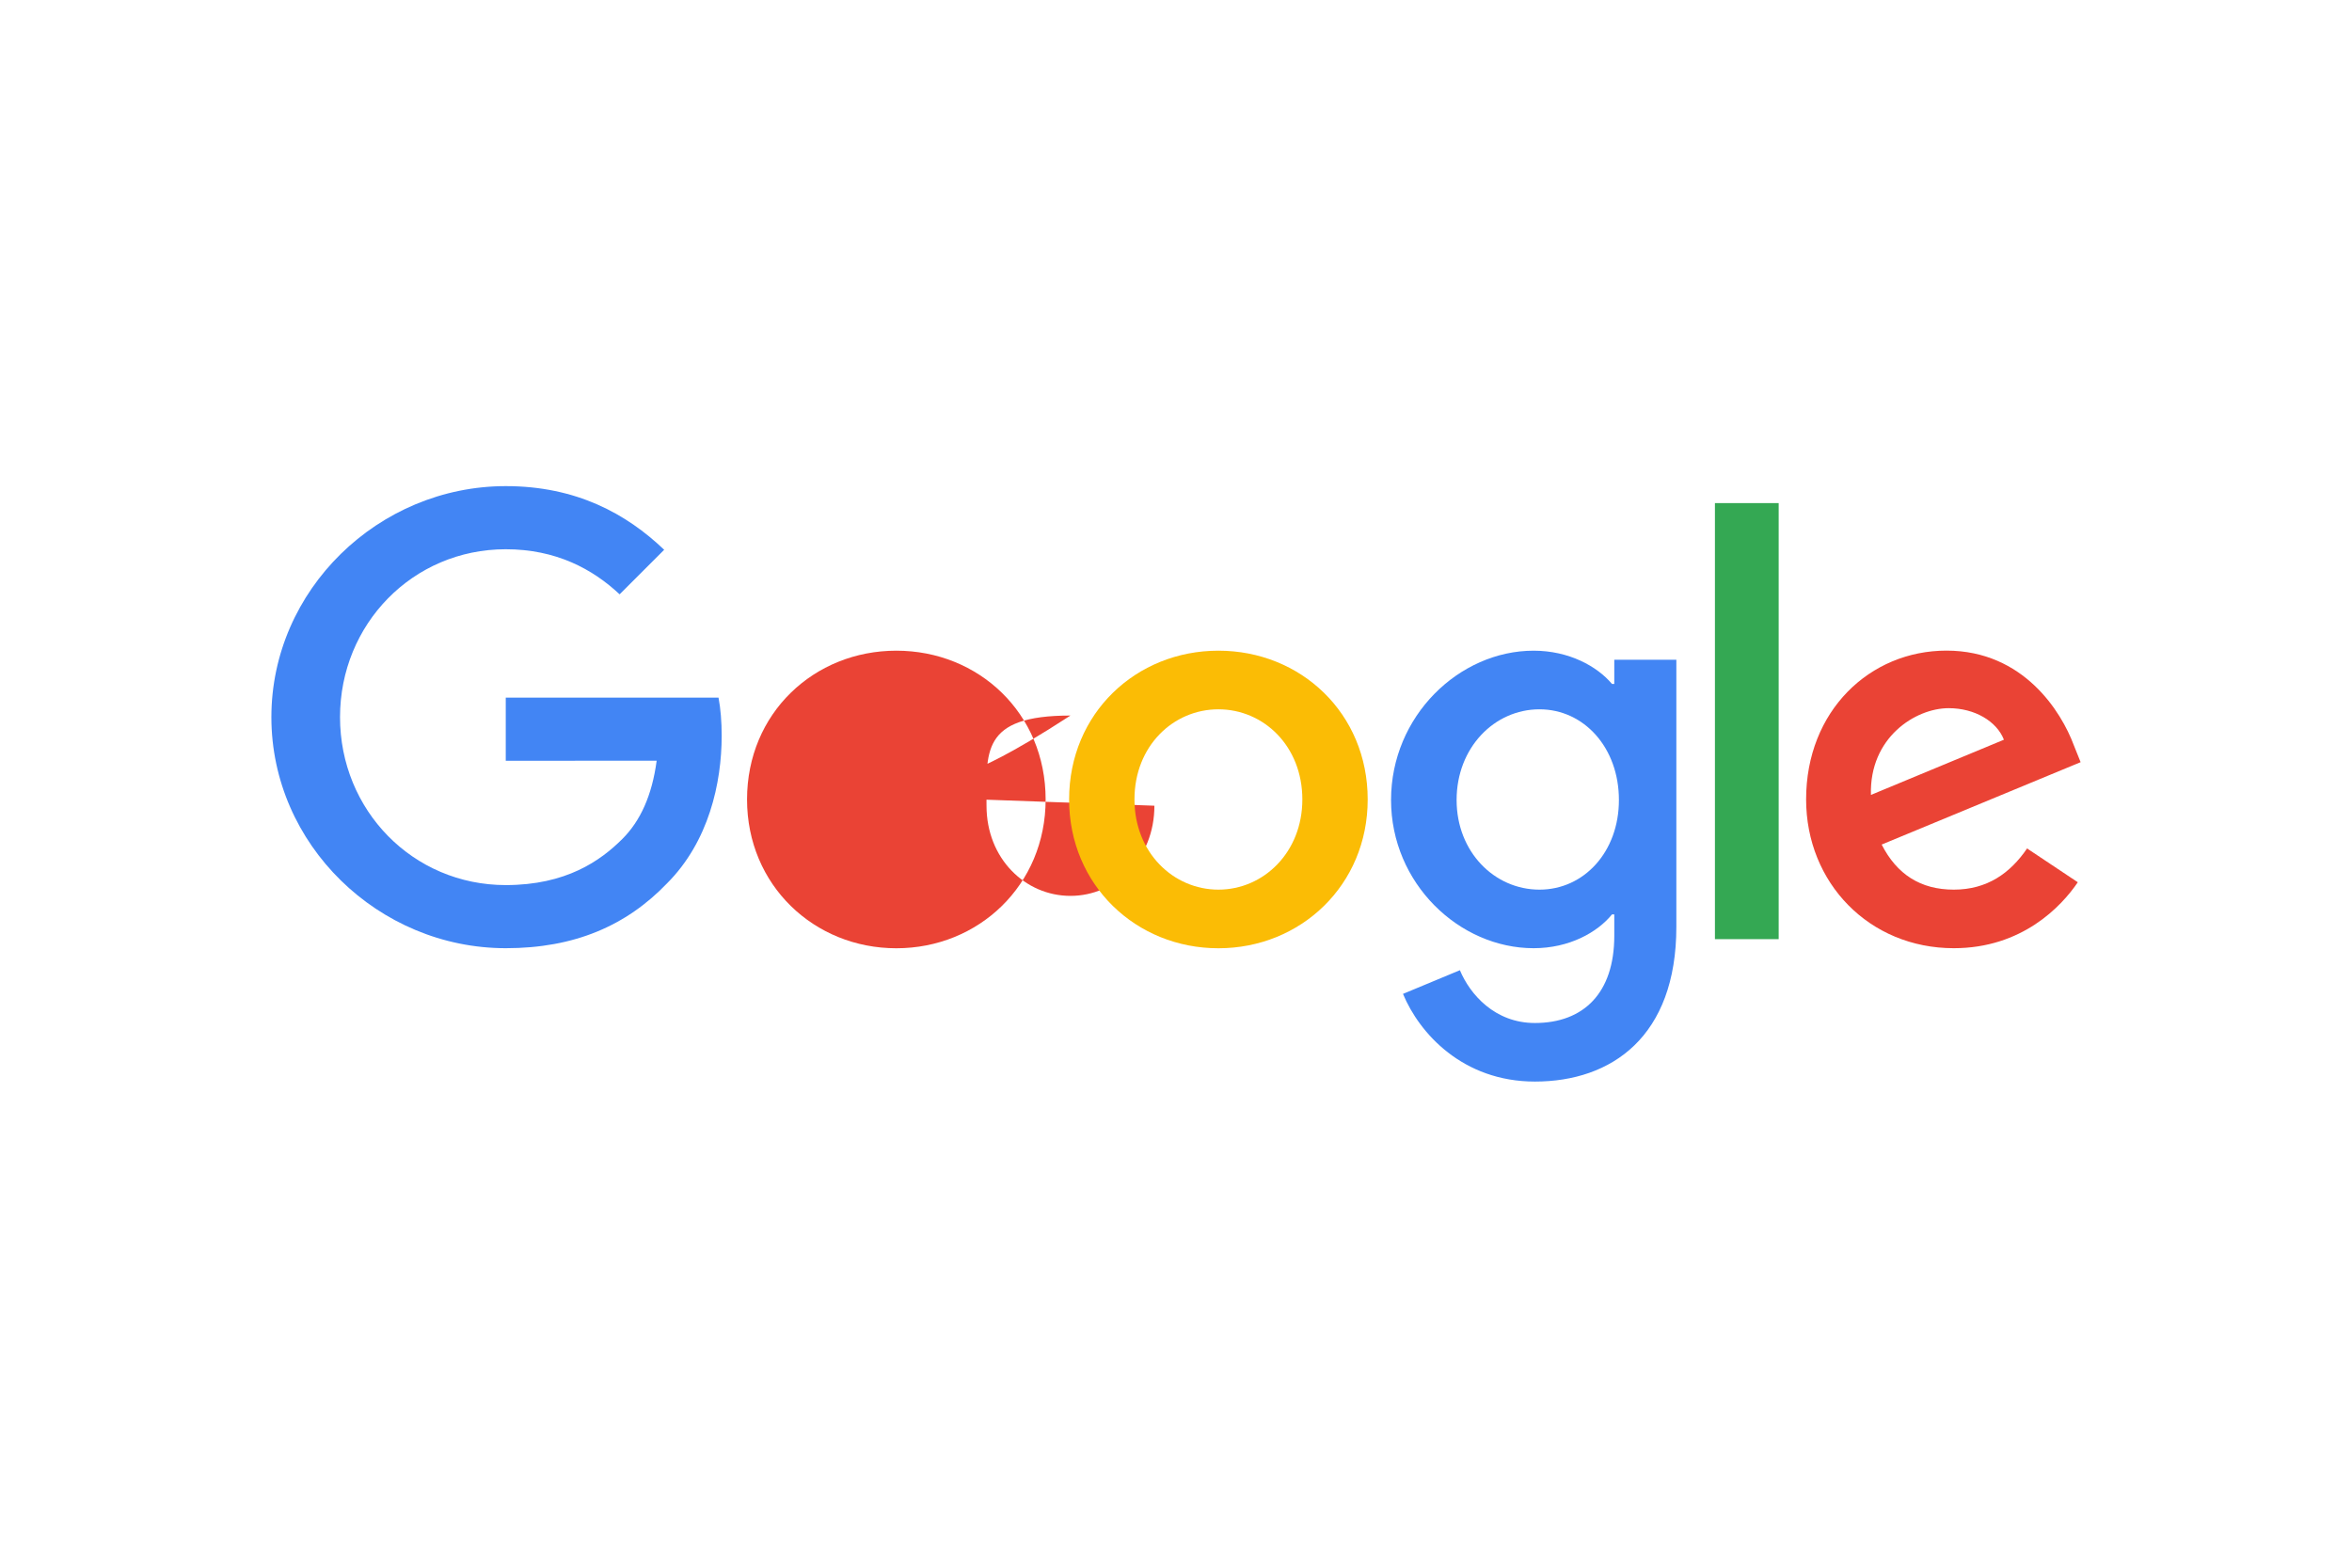 <svg xmlns="http://www.w3.org/2000/svg" 
     height="800" 
     width="1200" 
     viewBox="-40.446 -22.19 350.532 133.14">
     <path 
     d="M115.39 46.71c0 12.77-9.99 22.18-22.25 
        22.18s-22.25-9.41-22.25-22.18c0-12.86 
        9.99-22.18 22.25-22.18s22.25 9.32 
        22.25 22.18zm-9.74 0c0-7.98-5.79-
        13.44-12.51-13.44s-12.51 5.46-12.51 
        13.44c0 7.9 5.79 13.44 12.51 13.44s12.51-5.55 
        12.51-13.44z" 
        fill="#EA4335"/>
        <path 
        d="M163.39 46.71c0 12.77-9.99 22.18-22.25 
           22.18s-22.25-9.41-22.25-22.18c0-12.85 
           9.99-22.18 22.25-22.18s22.25 9.32 22.25 
           22.18zm-9.74 0c0-7.98-5.79-13.44-12.51-13.44s-12.51 
           5.46-12.51 13.44c0 7.9 5.79 13.44 12.51 
           13.44s12.51-5.55 12.51-13.44z" 
           fill="#FBBC05"/>
           <path d="M209.39 25.87v39.82c0 16.38-9.66 23.07-21.08 23.07-10.75 0-17.22-7.19-19.66-13.07l8.48-3.53c1.51 3.61 5.21 7.87 11.17 7.87 7.31 0 11.84-4.51 11.84-13v-3.19h-.34c-2.18 2.69-6.38 5.04-11.68 5.04-11.09 0-21.25-9.66-21.25-22.09 0-12.52 10.16-22.26 21.25-22.26 5.29 0 9.49 2.35 11.68 4.96h.34v-3.61h9.25zm-8.56 20.92c0-7.81-5.21-13.52-11.84-13.52-6.72 0-12.35 5.71-12.35 13.52 0 7.73 5.63 13.36 12.35 13.36 6.63 0 11.84-5.63 11.84-13.36z" fill="#4285F4"/><path d="M224.64 2.53v65h-9.5v-65z" fill="#34A853"/><path d="M261.66 54.01l7.56 5.04c-2.44 3.61-8.32 9.83-18.48 9.83-12.6 0-22.01-9.74-22.01-22.18 0-13.19 9.49-22.18 20.92-22.18 11.51 0 17.14 9.16 18.98 14.11l1.01 2.52-29.65 12.28c2.27 4.45 5.8 6.72 10.75 6.72 4.96 0 8.4-2.44 10.92-6.14zm-23.27-7.98l19.82-8.23c-1.09-2.77-4.37-4.7-8.23-4.7-4.95 0-11.84 4.37-11.59 12.93z" fill="#EA4335"/><path d="M34.93 40.94v-9.41h31.71c.31 1.64.47 3.58.47 5.68 0 7.06-1.93 15.79-8.15 22.01-6.05 6.3-13.78 9.66-24.02 9.66C15.96 68.88 0 53.42 0 34.44 0 15.46 15.96 0 34.94 0c10.5 0 17.98 4.12 23.6 9.49l-6.64 6.64c-4.03-3.78-9.49-6.72-16.97-6.72-13.86 0-24.7 11.17-24.7 25.03 0 13.86 10.84 25.03 24.7 25.03 8.99 0 14.11-3.61 17.39-6.89 2.66-2.66 4.41-6.46 5.1-11.65z" fill="#4285F4"/></svg>